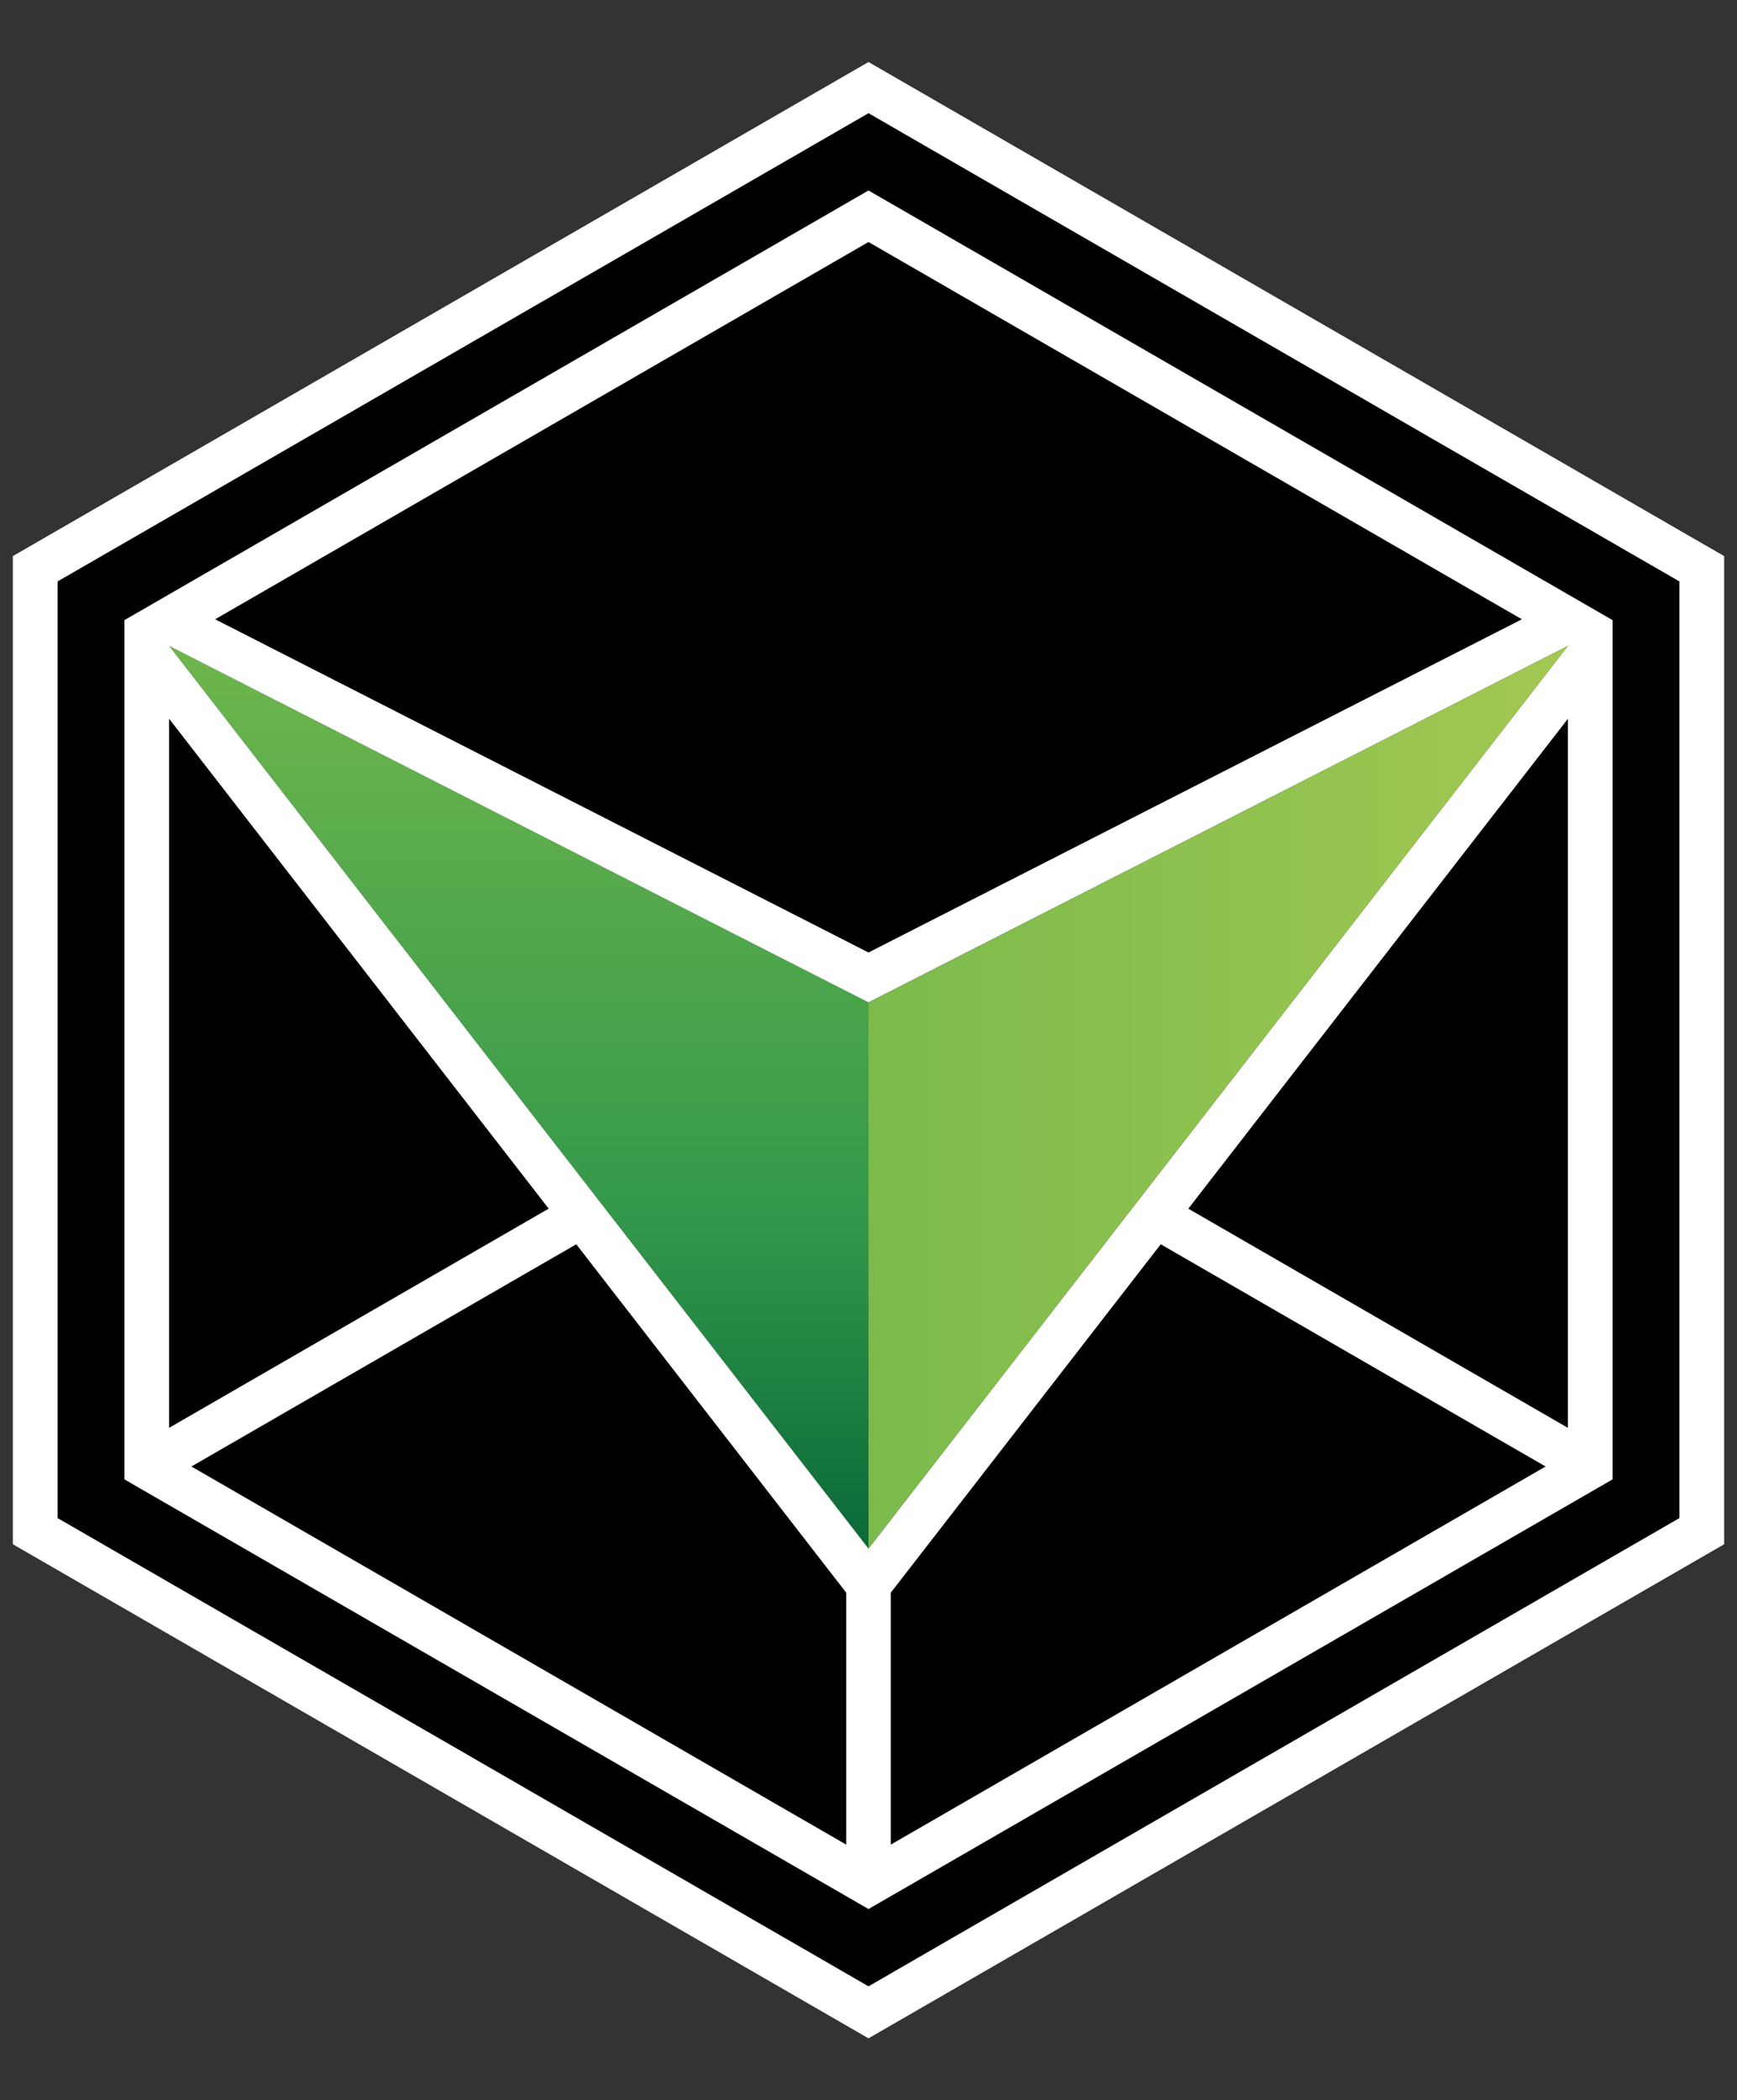 <?xml version="1.0" encoding="utf-8"?>
<!-- Generator: Adobe Illustrator 17.0.0, SVG Export Plug-In . SVG Version: 6.00 Build 0)  -->
<!DOCTYPE svg PUBLIC "-//W3C//DTD SVG 1.1//EN" "http://www.w3.org/Graphics/SVG/1.1/DTD/svg11.dtd">
<svg version="1.1" id="Layer_1" xmlns="http://www.w3.org/2000/svg" xmlns:xlink="http://www.w3.org/1999/xlink" x="0px" y="0px"
	 width="1000px" height="1209px" viewBox="0 0 1000 1209" enable-background="new 0 0 1000 1209" xml:space="preserve">
<rect x="0" y="0" width="1000" height="1209" fill="#333333" stroke="none"/>
<g>
	<g>
		<defs>
			<polygon id="SVGID_1_" points="409.349,774.433 500.006,891.418 500.006,891.39 500.006,576.996 442.164,547.509 97.333,371.786 
							"/>
		</defs>
		<clipPath id="SVGID_2_">
			<use xlink:href="#SVGID_1_"  overflow="visible"/>
		</clipPath>
		
			<linearGradient id="SVGID_3_" gradientUnits="userSpaceOnUse" x1="-171.016" y1="4394.49" x2="-158.015" y2="4394.49" gradientTransform="matrix(0 -39.968 39.968 0 -175340.828 -5943.775)">
			<stop  offset="0" style="stop-color:#096939"/>
			<stop  offset="0.38" style="stop-color:#34994B"/>
			<stop  offset="1" style="stop-color:#6FB64C"/>
		</linearGradient>
		<rect x="97.333" y="371.786" clip-path="url(#SVGID_2_)" fill="url(#SVGID_3_)" width="402.673" height="519.632"/>
	</g>
	<path fill="#FFFFFF" d="M958.747,300.559L533.855,55.237L500,35.697l-33.842,19.54L41.253,300.559l-33.855,19.54v39.08v490.64
		v39.083l33.855,19.54l424.905,245.321l33.842,19.54l33.855-19.54l424.892-245.321l33.855-19.54v-39.083v-490.64v-39.08
		L958.747,300.559z M966.834,371.777v464.964v37.039l-32.087,18.527l-402.66,232.476L500,1143.307l-32.074-18.524L65.253,892.307
		L33.166,873.78v-37.039V371.777v-37.039l32.087-18.515L467.926,83.738L500,65.21l32.087,18.527l402.66,232.485l32.087,18.515
		V371.777z"/>
	<polygon fill="#010101" points="97.328,413.675 97.328,821.927 315.904,695.724 	"/>
	<polygon fill="#010101" points="902.676,821.93 902.676,413.681 684.099,695.743 	"/>
	<polygon fill="#010101" points="520.287,907.137 512.837,916.745 512.837,1061.815 889.846,844.146 668.241,716.204 	"/>
	<path fill="#010101" d="M97.328,371.777"/>
	<polygon fill="#010101" points="352.778,701.428 354.195,703.263 500.004,891.415 409.333,774.417 	"/>
	<polygon fill="#010101" points="331.763,716.207 110.158,844.152 487.166,1061.818 487.166,916.751 479.717,907.143 	"/>
	<path fill="#010101" d="M532.075,83.738L500.001,65.21l-32.074,18.527L65.254,316.223l-32.087,18.515v37.039v464.964v37.039
		l32.087,18.527l402.673,232.476l32.074,18.524l32.074-18.524l402.673-232.476l32.087-18.527v-37.039V371.777v-37.039
		l-32.087-18.515L532.075,83.738z M928.339,371.777v464.964v14.807l-12.833,7.424l-402.673,232.473l-12.832,7.412l-12.832-7.412
		L84.496,858.972l-12.832-7.424v-14.807V371.777v-14.82l12.832-7.399l402.673-232.485l12.832-7.412l12.832,7.412l402.673,232.485
		l12.833,7.399V371.777z"/>
	<polygon fill="#010101" points="661.671,682.79 902.674,371.777 652.206,694.988 	"/>
	<polygon fill="#010101" points="876.182,356.477 500.005,139.294 123.828,356.477 500.005,548.299 	"/>
	<path fill="#FFFFFF" d="M512.833,117.069l-12.832-7.408l-12.832,7.408L84.496,349.558l-12.832,7.399v14.82v464.961v14.81
		l12.832,7.421l402.673,232.488l12.832,7.399l12.832-7.399l402.673-232.488l12.832-7.421v-14.81V371.777v-14.82l-12.832-7.399
		L512.833,117.069z M500.001,139.288l376.177,217.186L500.001,548.293L123.825,356.474L500.001,139.288z M487.169,1061.815
		L110.16,844.149l221.605-127.946L479.719,907.14l7.45,9.608V1061.815z M97.328,821.93V413.678l218.576,282.049L97.328,821.93z
		 M512.833,1061.815V916.748l7.45-9.608l147.953-190.936l221.606,127.946L512.833,1061.815z M902.674,821.93L684.098,695.74
		l218.576-282.062V821.93z M661.671,682.79l-9.465,12.198L500.001,891.409v0.013L354.193,703.256l-1.417-1.822L97.328,371.777
		l344.831,175.751l57.842,29.459l402.673-205.21L661.671,682.79z"/>
	<path fill="#010101" d="M442.165,547.521L97.334,371.773L442.165,547.521z"/>
	<g>
		<defs>
			<polygon id="SVGID_4_" points="500.006,576.996 500.006,891.39 645.815,703.263 652.212,694.994 902.68,371.786 			"/>
		</defs>
		<clipPath id="SVGID_5_">
			<use xlink:href="#SVGID_4_"  overflow="visible"/>
		</clipPath>
		
			<linearGradient id="SVGID_6_" gradientUnits="userSpaceOnUse" x1="-197.813" y1="4409.928" x2="-184.812" y2="4409.928" gradientTransform="matrix(61.944 0 0 -61.944 12350.704 273801.312)">
			<stop  offset="0" style="stop-color:#34994B"/>
			<stop  offset="0.34" style="stop-color:#6FB64C"/>
			<stop  offset="1" style="stop-color:#A2C851"/>
		</linearGradient>
		<rect x="500.006" y="371.786" clip-path="url(#SVGID_5_)" fill="url(#SVGID_6_)" width="402.673" height="519.607"/>
	</g>
</g>
</svg>
